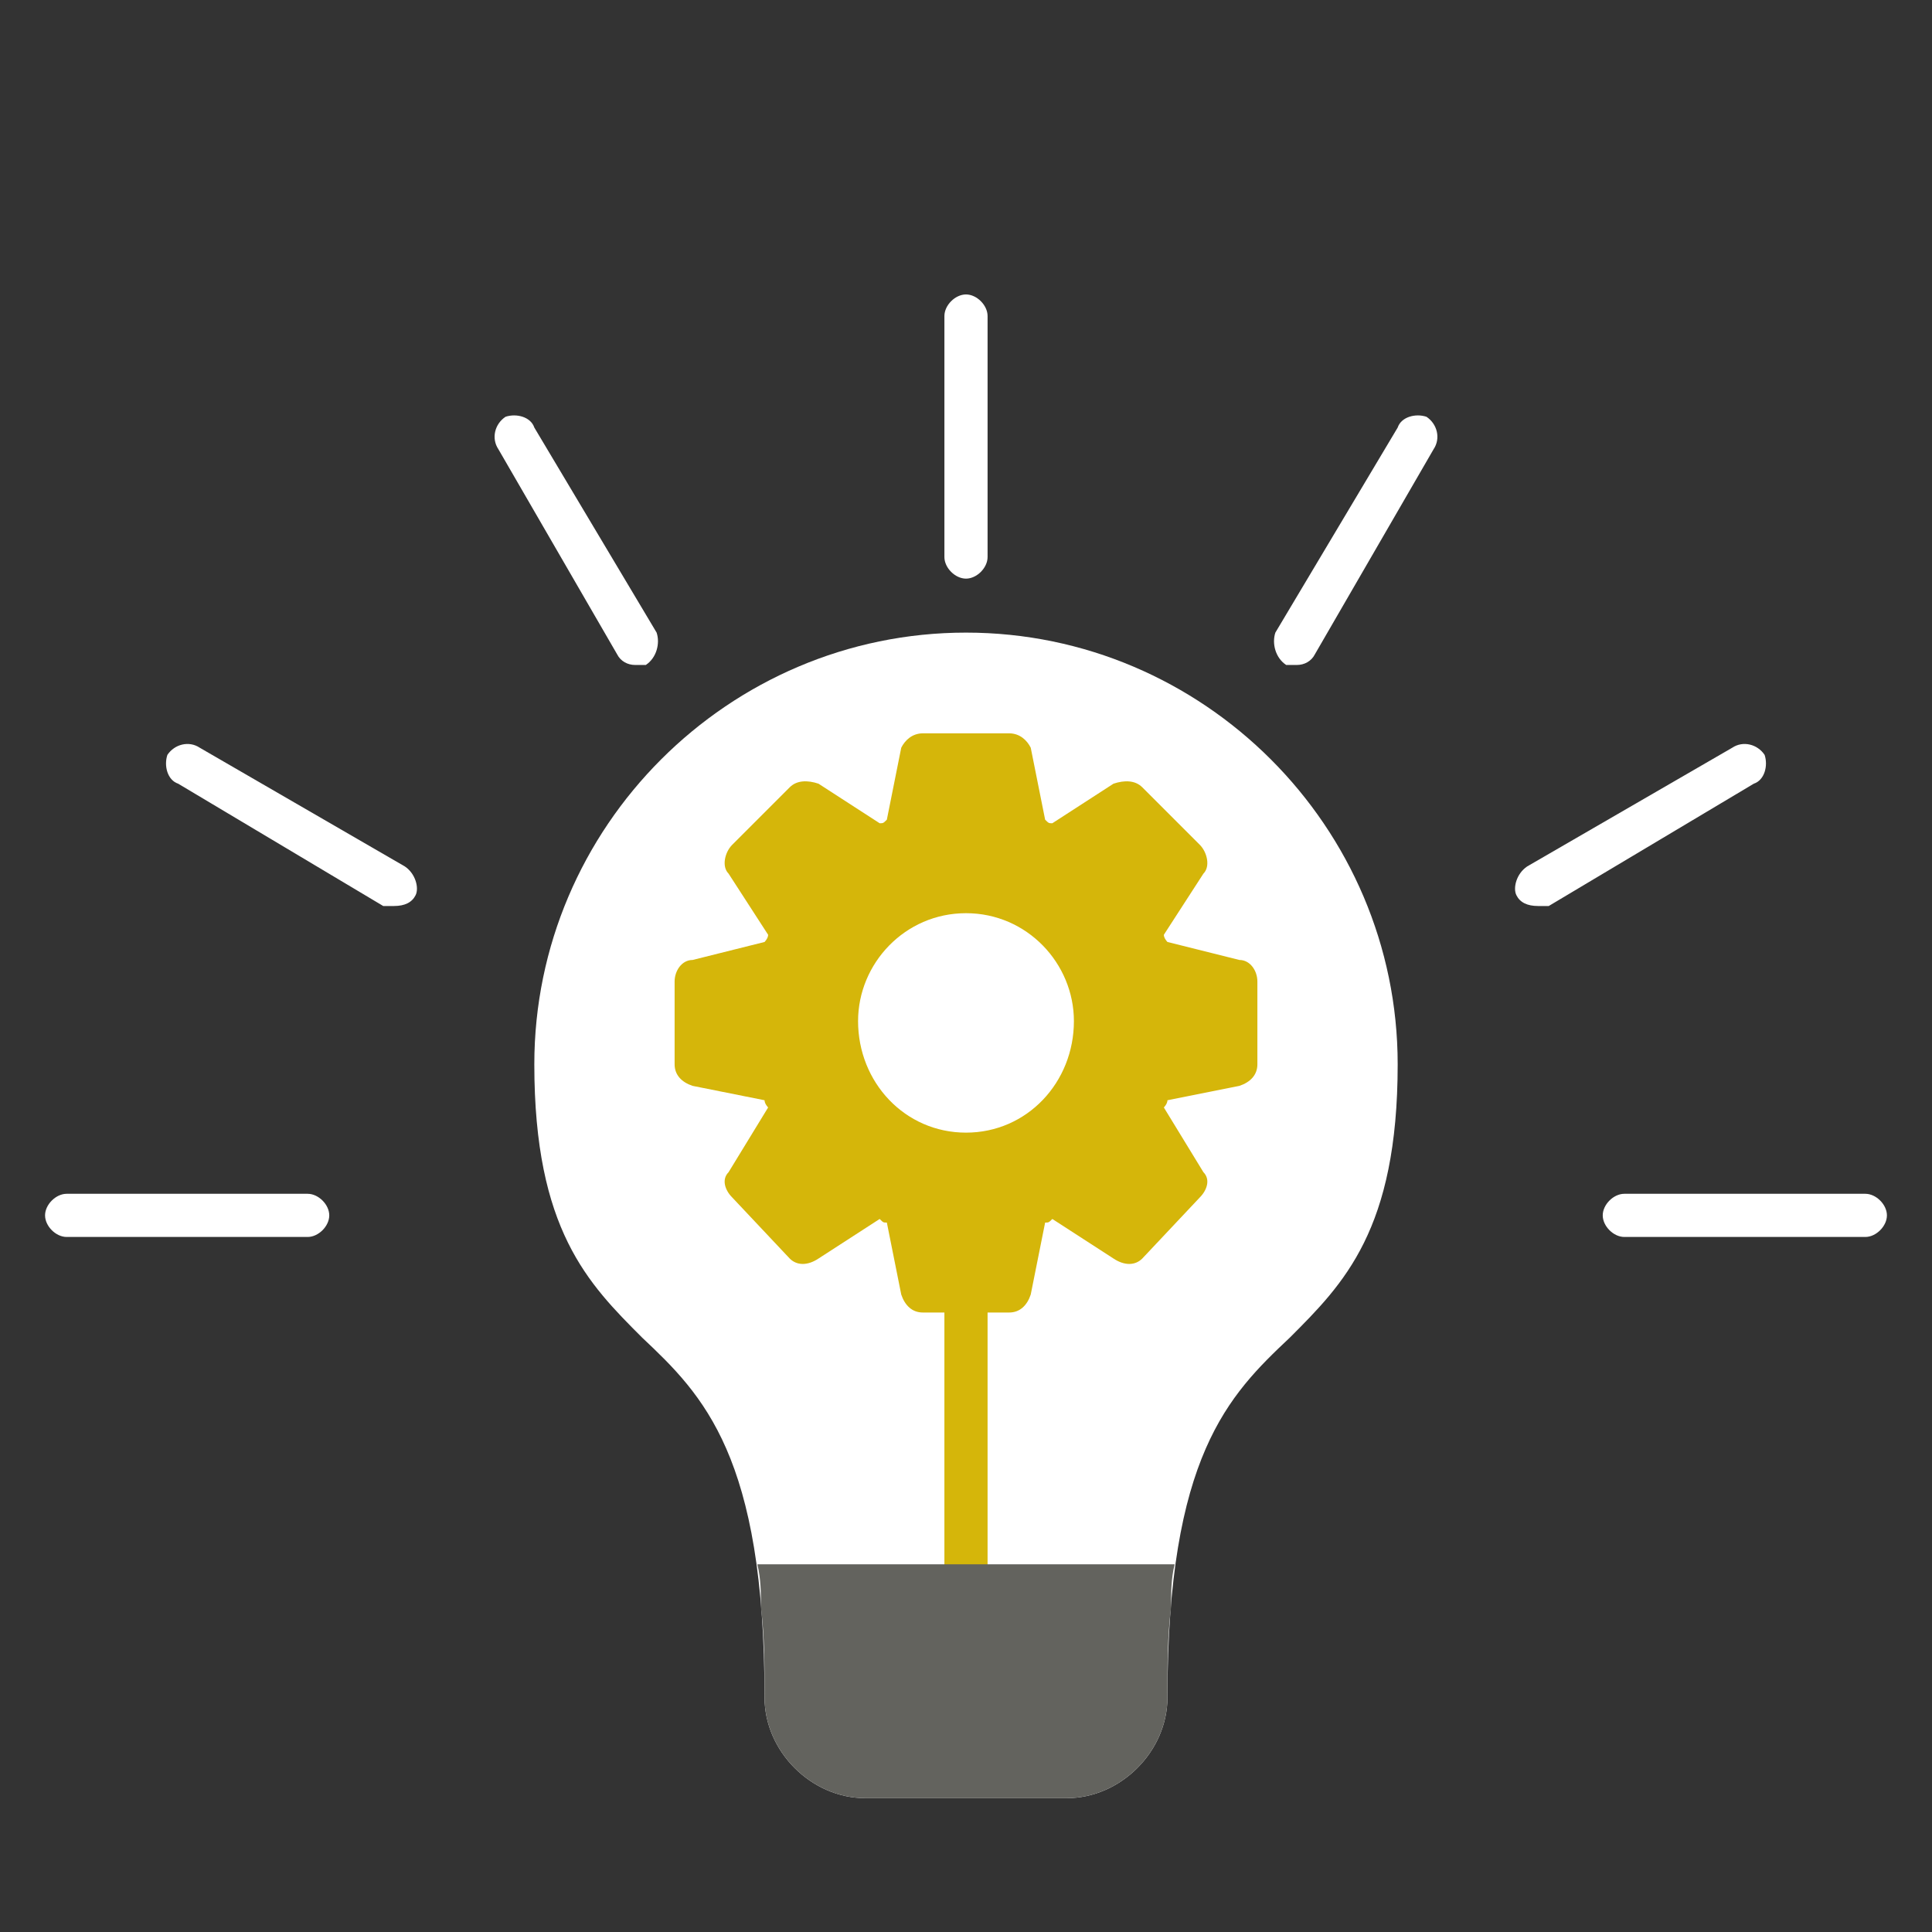 <svg xmlns="http://www.w3.org/2000/svg" xmlns:xlink="http://www.w3.org/1999/xlink" width="500" zoomAndPan="magnify" viewBox="0 0 375 375" height="500" preserveAspectRatio="xMidYMid meet" version="1.0"><rect x="0" y="0" width="375" height="375" fill="#333333" stroke="none"/><defs><clipPath id="55148228f9"><path d="M 103 122 L 272 122 L 272 348.902 L 103 348.902 Z M 103 122 " clip-rule="nonzero"/></clipPath><clipPath id="0b28de2535"><path d="M 147 303 L 228 303 L 228 348.902 L 147 348.902 Z M 147 303 " clip-rule="nonzero"/></clipPath><clipPath id="d7cc9ac47f"><path d="M 183 57.152 L 192 57.152 L 192 113 L 183 113 Z M 183 57.152 " clip-rule="nonzero"/></clipPath><clipPath id="29d7a04c13"><path d="M 311 231 L 366.461 231 L 366.461 241 L 311 241 Z M 311 231 " clip-rule="nonzero"/></clipPath><clipPath id="b77d1d33ef"><path d="M 8.711 231 L 64 231 L 64 241 L 8.711 241 Z M 8.711 231 " clip-rule="nonzero"/></clipPath></defs><g clip-path="url(#55148228f9)"><path fill="#ffffff" d="M 207.051 349.02 L 167.949 349.02 C 157.473 349.02 148.398 339.941 148.398 329.469 C 148.398 282.688 136.527 270.816 124.656 259.645 C 114.184 249.172 103.711 238.695 103.711 206.578 C 103.711 160.492 141.414 122.789 187.5 122.789 C 233.582 122.789 271.289 160.492 271.289 206.578 C 271.289 238.695 260.816 249.172 250.34 259.645 C 238.473 270.816 226.602 282.688 226.602 329.469 C 226.602 339.941 217.523 349.02 207.051 349.02 Z M 207.051 349.02 " fill-opacity="1" fill-rule="evenodd"/></g><path fill="#d5b60a" d="M 187.5 312.012 C 185.406 312.012 183.309 310.617 183.309 307.824 L 183.309 250.566 C 183.309 248.473 185.406 246.379 187.5 246.379 C 189.594 246.379 191.688 248.473 191.688 250.566 L 191.688 307.824 C 191.688 310.617 189.594 312.012 187.5 312.012 Z M 187.5 312.012 " fill-opacity="1" fill-rule="evenodd"/><path fill="#d5b60a" d="M 179.121 254.758 C 177.027 254.758 175.629 253.359 174.93 251.266 L 172.137 237.301 C 171.441 237.301 171.441 237.301 170.742 236.602 L 158.871 244.281 C 156.777 245.68 154.68 245.68 153.285 244.281 L 142.113 232.414 C 140.715 231.016 140.02 228.922 141.414 227.523 L 149.094 214.957 C 149.094 214.957 148.398 214.258 148.398 213.559 L 134.434 210.766 C 132.336 210.07 130.941 208.672 130.941 206.578 L 130.941 190.52 C 130.941 188.422 132.336 186.328 134.434 186.328 L 148.398 182.836 C 148.398 182.836 149.094 182.137 149.094 181.441 L 141.414 169.57 C 140.02 168.172 140.715 165.379 142.113 163.984 L 153.285 152.812 C 154.68 151.414 156.777 151.414 158.871 152.113 L 170.742 159.793 C 171.441 159.793 171.441 159.793 172.137 159.098 L 174.93 145.133 C 175.629 143.734 177.027 142.34 179.121 142.34 L 195.879 142.34 C 197.973 142.34 199.371 143.734 200.066 145.133 L 202.859 159.098 C 203.559 159.793 203.559 159.793 204.258 159.793 L 216.129 152.113 C 218.223 151.414 220.316 151.414 221.715 152.812 L 232.887 163.984 C 234.281 165.379 234.98 168.172 233.582 169.57 L 225.902 181.441 C 225.902 182.137 226.602 182.836 226.602 182.836 L 240.566 186.328 C 242.66 186.328 244.059 188.422 244.059 190.52 L 244.059 206.578 C 244.059 208.672 242.66 210.07 240.566 210.766 L 226.602 213.559 C 226.602 214.258 225.902 214.957 225.902 214.957 L 233.582 227.523 C 234.98 228.922 234.281 231.016 232.887 232.414 L 221.715 244.281 C 220.316 245.68 218.223 245.68 216.129 244.281 L 204.258 236.602 C 203.559 237.301 203.559 237.301 202.859 237.301 L 200.066 251.266 C 199.371 253.359 197.973 254.758 195.879 254.758 Z M 187.5 219.844 C 175.629 219.844 166.551 210.07 166.551 198.199 C 166.551 187.027 175.629 177.25 187.5 177.25 C 199.371 177.25 208.445 187.027 208.445 198.199 C 208.445 210.07 199.371 219.844 187.5 219.844 Z M 187.5 219.844 " fill-opacity="1" fill-rule="evenodd"/><g clip-path="url(#0b28de2535)"><path fill="#63635e" d="M 147.699 312.012 C 147.699 309.219 147.699 306.426 147 303.633 L 227.996 303.633 C 227.301 306.426 227.301 309.219 227.301 312.012 C 226.602 317.598 226.602 323.184 226.602 329.469 C 226.602 339.941 217.523 349.02 207.051 349.02 L 167.949 349.02 C 157.473 349.02 148.398 339.941 148.398 329.469 C 148.398 323.184 148.398 317.598 147.699 312.012 Z M 147.699 312.012 " fill-opacity="1" fill-rule="evenodd"/></g><g clip-path="url(#d7cc9ac47f)"><path fill="#ffffff" d="M 187.5 112.312 C 185.406 112.312 183.309 110.219 183.309 108.125 L 183.309 61.344 C 183.309 59.246 185.406 57.152 187.5 57.152 C 189.594 57.152 191.688 59.246 191.688 61.344 L 191.688 108.125 C 191.688 110.219 189.594 112.312 187.5 112.312 Z M 187.5 112.312 " fill-opacity="1" fill-rule="evenodd"/></g><path fill="#ffffff" d="M 251.738 129.07 C 251.039 129.07 249.645 129.07 249.645 129.07 C 247.547 127.676 246.852 124.883 247.547 122.789 L 271.289 82.988 C 271.988 80.895 274.781 80.195 276.875 80.895 C 278.969 82.289 279.668 85.082 278.27 87.176 L 255.23 126.977 C 254.531 128.375 253.133 129.07 251.738 129.07 Z M 251.738 129.07 " fill-opacity="1" fill-rule="evenodd"/><path fill="#ffffff" d="M 298.52 175.855 C 296.426 175.855 295.027 175.156 294.332 173.758 C 293.633 172.363 294.332 169.57 296.426 168.172 L 336.227 145.133 C 338.32 143.734 341.113 144.434 342.512 146.527 C 343.207 148.621 342.512 151.414 340.414 152.113 L 300.613 175.855 C 299.918 175.855 299.219 175.855 298.52 175.855 Z M 298.52 175.855 " fill-opacity="1" fill-rule="evenodd"/><g clip-path="url(#29d7a04c13)"><path fill="#ffffff" d="M 362.062 240.094 L 315.277 240.094 C 313.184 240.094 311.09 238 311.09 235.902 C 311.09 233.809 313.184 231.715 315.277 231.715 L 362.062 231.715 C 364.156 231.715 366.25 233.809 366.25 235.902 C 366.25 238 364.156 240.094 362.062 240.094 Z M 362.062 240.094 " fill-opacity="1" fill-rule="evenodd"/></g><g clip-path="url(#b77d1d33ef)"><path fill="#ffffff" d="M 59.719 240.094 L 12.938 240.094 C 10.844 240.094 8.746 238 8.746 235.902 C 8.746 233.809 10.844 231.715 12.938 231.715 L 59.719 231.715 C 61.816 231.715 63.91 233.809 63.91 235.902 C 63.91 238 61.816 240.094 59.719 240.094 Z M 59.719 240.094 " fill-opacity="1" fill-rule="evenodd"/></g><path fill="#ffffff" d="M 76.477 175.855 C 75.781 175.855 75.082 175.855 74.383 175.855 L 34.582 152.113 C 32.488 151.414 31.789 148.621 32.488 146.527 C 33.887 144.434 36.68 143.734 38.773 145.133 L 78.574 168.172 C 80.668 169.57 81.367 172.363 80.668 173.758 C 79.969 175.156 78.574 175.855 76.477 175.855 Z M 76.477 175.855 " fill-opacity="1" fill-rule="evenodd"/><path fill="#ffffff" d="M 123.262 129.07 C 121.863 129.07 120.469 128.375 119.77 126.977 L 96.727 87.176 C 95.332 85.082 96.027 82.289 98.125 80.895 C 100.219 80.195 103.012 80.895 103.711 82.988 L 127.449 122.789 C 128.148 124.883 127.449 127.676 125.355 129.07 C 125.355 129.07 123.957 129.07 123.262 129.07 Z M 123.262 129.07 " fill-opacity="1" fill-rule="evenodd"/></svg>